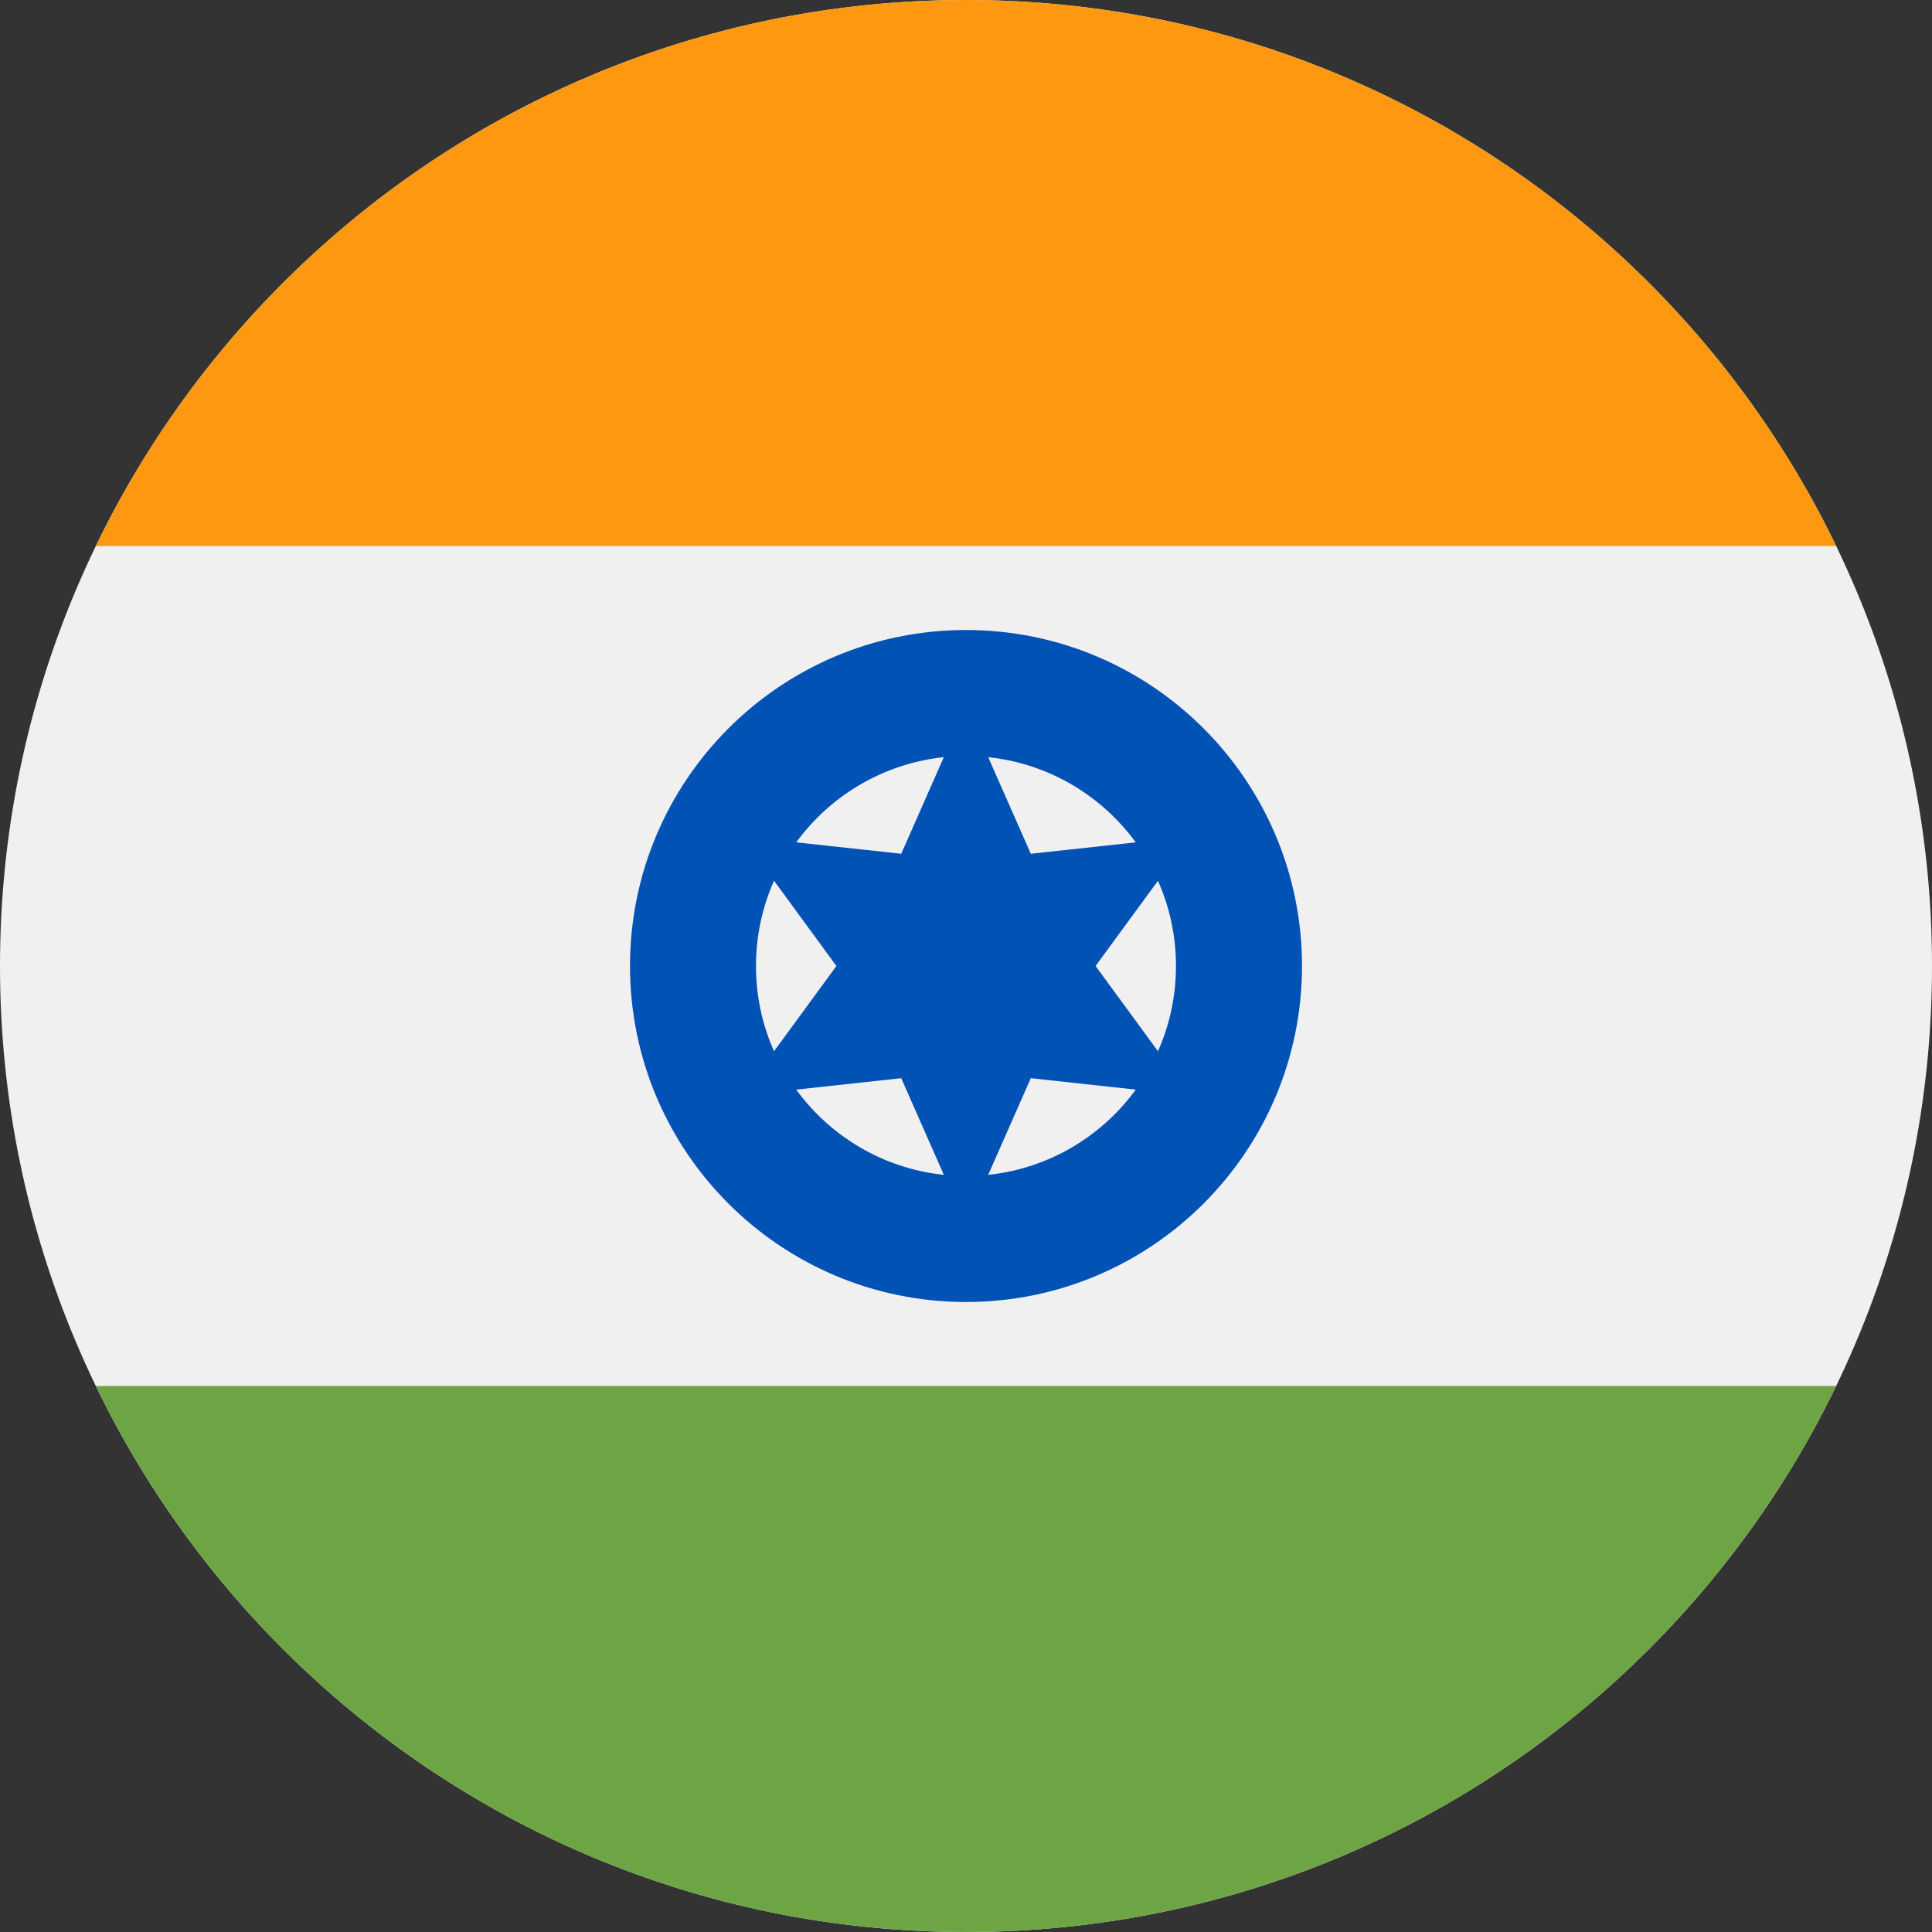 <svg width="44" height="44" viewBox="0 0 44 44" fill="none" xmlns="http://www.w3.org/2000/svg">
<rect x="0" y="0" width="44" height="44" fill="#333333" stroke="none"/>
<g clip-path="url(#clip0)">
<path d="M22 44C34.15 44 44 34.15 44 22C44 9.85 34.15 0 22 0C9.85 0 0 9.85 0 22C0 34.15 9.85 44 22 44Z" fill="#F0F0F0"/>
<path d="M22 0C13.278 0 5.742 5.076 2.183 12.435H41.817C38.259 5.076 30.722 0 22 0Z" fill="#FF9811"/>
<path d="M22 44C30.722 44 38.259 38.924 41.817 31.565H2.183C5.742 38.924 13.278 44 22 44Z" fill="#6DA544"/>
<path d="M22 29.652C26.226 29.652 29.652 26.226 29.652 22C29.652 17.774 26.226 14.348 22 14.348C17.774 14.348 14.348 17.774 14.348 22C14.348 26.226 17.774 29.652 22 29.652Z" fill="#0052B4"/>
<path d="M22 26.783C24.641 26.783 26.782 24.642 26.782 22C26.782 19.359 24.641 17.218 22 17.218C19.358 17.218 17.217 19.359 17.217 22C17.217 24.642 19.358 26.783 22 26.783Z" fill="#F0F0F0"/>
<path d="M22 16.098L23.476 19.444L27.111 19.049L24.951 22L27.111 24.951L23.476 24.555L22 27.901L20.525 24.555L16.889 24.951L19.049 22L16.889 19.049L20.525 19.444L22 16.098Z" fill="#0052B4"/>
</g>
<defs>
<clipPath id="clip0">
<rect width="44" height="44" fill="white"/>
</clipPath>
</defs>
</svg>
